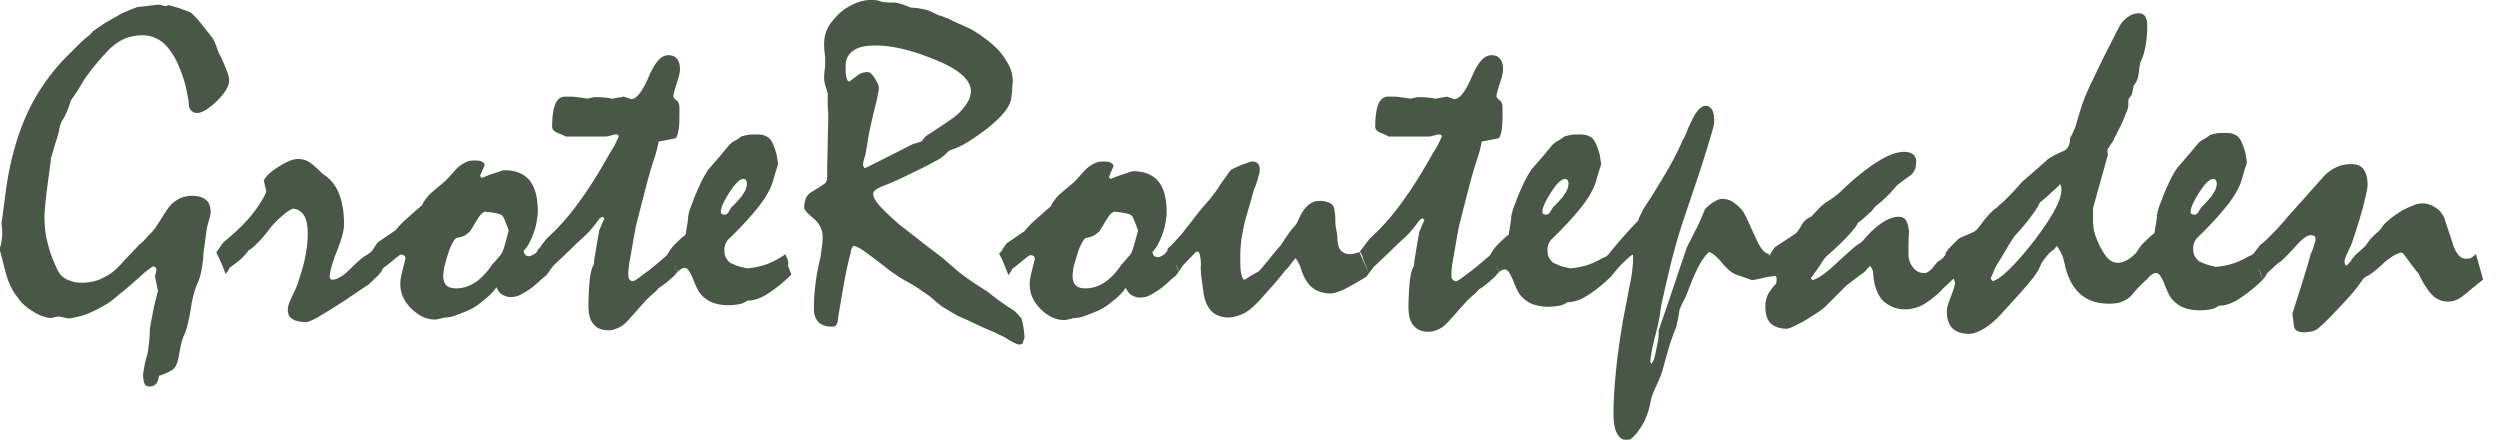 <svg xmlns="http://www.w3.org/2000/svg" viewBox="0 0 489 86">
  <path
   fill="#495747"
   d="M44.1 13.2c-.5-1.3-1-2.3-1.3-2.8-.5-1.4-.8-2.2-1-2.6-.2-.3-.7-1-1.6-2.1-.8-1-1.4-1.8-1.9-2.3-.5-.5-.9-.9-1.1-1-.7-.3-1.4-.5-2.1-.8L33 1l-.6.2L31 .9l-4.2.5c-.8.3-1.6.6-2.2.9-.6.2-1.2.5-1.6.8-.9.5-1.8 1-2.6 1.5s-1.5 1-2.2 1.5c-.2.3-.7.8-1.5 1.4-.8.7-1.7 1.6-2.9 2.8a39.8 39.8 0 00-8.3 11.5C3.4 26.3 2 31.3 1.2 36.9l-.9 6.8c.1 1 .2 1.9.1 2.7-.1.8-.2 1.6-.5 2.3.5 1.7.8 3.1 1.1 4.2.3 1.1.5 1.8.7 2.2.5 1.2 1 2.2 1.7 3 .6.9 1.3 1.6 2.1 2.2.9.6 1.7 1.1 2.4 1.4.8.3 1.5.5 2.1.5.4-.1.9-.2 1.5-.3l2 .4c1.3-.2 2.6-.5 3.8-1 1.2-.5 2.5-1.2 3.7-1.9.6-.4 1.4-1 2.4-1.9 1.1-.8 2.3-1.9 3.9-3.3.7-.7 1.6-1.4 2.6-2.1.2 0 .4.1.5.2.1.1.2.3.2.5-.1.5-.2.9-.3 1.2l.6 2.9c-.5 1.9-.9 3.5-1.1 4.8-.3 1.3-.4 2.2-.5 2.8 0 1.2-.1 2.2-.2 3-.1.8-.2 1.5-.3 1.9-.3 1-.5 1.8-.6 2.5-.1.6-.2 1.1-.2 1.4 0 .8.1 1.4.3 1.8.2.4.5.5 1 .5s.9-.2 1.2-.5c.3-.3.5-.9.6-1.6.8-.2 1.3-.5 1.8-.7.4-.2.8-.4 1-.6.3-.3.5-.6.7-1.1.2-.5.3-1 .4-1.6.2-1 .3-1.8.5-2.5.2-.6.3-1.1.5-1.4.5-1.1.9-2.7 1.3-5 .3-2.3.8-3.9 1.2-4.9.4-.8.7-1.7.9-2.8.2-1.1.4-2.3.4-3.6.2-1.1.3-2 .4-2.8.1-.8.2-1.5.3-2 .1-.4.2-.9.4-1.5s.3-1.2.3-1.5c0-1.1-.3-1.9-.9-2.4-.6-.5-1.5-.8-2.8-.8-.9 0-1.7.2-2.5.6-.8.4-1.5 1-2.1 1.8-.5.7-1 1.5-1.5 2.3-.5.8-1 1.6-1.6 2.3-.5.5-1 1-1.4 1.5-.4.4-.8.8-1.1 1-1.4 1.5-2.5 2.6-3.3 3.5-.8.9-1.4 1.4-1.6 1.6-.9.8-1.9 1.3-3 1.8-1.1.4-2.2.6-3.4.6-.8 0-1.6-.1-2.3-.4-.7-.2-1.3-.6-1.7-1-.3-.3-.6-.8-.9-1.4-.3-.7-.7-1.5-1-2.4-.5-1.3-.8-2.6-1.1-3.9-.2-1.3-.3-2.6-.3-3.9 0-.6.1-1.8.3-3.7.2-1.9.6-4.5 1-7.8.3-1 .6-1.9.8-2.7.3-.8.5-1.6.7-2.3.1-.6.2-1 .3-1.4.1-.3.2-.6.3-.7.4-.6.7-1.2 1-1.9.3-.7.5-1.4.8-2.2.6-.9 1.2-1.7 1.6-2.4.4-.7.8-1.3 1.1-1.8.3-.5.6-.8.8-1.1.2-.3.4-.5.5-.7 1-1.2 1.8-2.2 2.5-2.9.7-.8 1.2-1.3 1.7-1.7.8-.7 1.7-1.2 2.7-1.6 1-.3 2-.5 3-.5 2 0 3.7.8 5.1 2.5 1.4 1.7 2.5 4.1 3.4 7.4.2.9.4 1.9.6 3.1 0 .7.1 1.3.4 1.6.3.4.7.6 1.3.6.9 0 2.2-.8 3.8-2.3 1.6-1.6 2.4-2.9 2.4-4 .1-.3-.1-1.2-.7-2.6zm109.5 36.5c-.3.3-.7.5-1 .7-.3.2-.6.3-.7.4-.8.4-1.6.8-2.6 1.1-1 .3-2 .5-3.2.6-.7-.2-1.3-.3-1.9-.5-.5-.2-.9-.4-1.2-.5-.4-.2-.7-.6-1-1.1s-.3-1-.3-1.7c0-.4.1-.7.2-1 .2-.3.3-.6.5-.8 2.5-2.4 4.5-4.6 6-6.5 1.5-1.9 2.4-3.6 2.8-5l.4-1.4c.2-.7.4-1.2.5-1.6.1-.2.1-.3.1-.3-.1-.7-.2-1.3-.3-1.9-.2-.7-.4-1.3-.6-1.8-.2-.5-.4-.8-.6-1.1-.3-.4-.7-.6-1.2-.8-.5-.2-1.1-.2-1.8-.2-.5 0-1 0-1.5.1s-.9.2-1.2.3c-.4.3-.8.6-1.2.8-.4.2-.8.5-1.1.8-.7.8-1.4 1.7-2.1 2.5l-2 2.3c-.8 1.2-1.4 2.3-1.8 3.3-.5 1-.8 1.8-1.1 2.5-.2.7-.5 1.3-.7 1.9-.2.6-.3 1.1-.4 1.5 0 .6-.1 1.2-.2 1.8l-.3 1.8c-.9.7-1.6 1.4-2.2 2-.6.6-1 1.3-1.4 1.9v.1c-2 1.7-3.5 3-4.7 3.8-1.1.9-1.8 1.3-2 1.3-.3 0-.5-.1-.7-.4-.2-.2-.2-.6-.2-1.1 0-.5.1-1.6.4-3.2.3-1.6.6-3.6 1.1-6.1.8-3.2 1.5-5.9 2.1-8.2.6-2.3 1.2-4.2 1.7-5.7.2-.6.3-1.1.4-1.5.1-.4.2-.8.2-1.1l3.1-.6c.4 0 .6-.5.8-1.5.2-1 .2-2.4.2-4.2 0-.4 0-.8-.1-1.1-.1-.3-.2-.5-.4-.6-.2-.2-.4-.3-.5-.5-.1-.1-.2-.3-.2-.4.1-.6.3-1.4.7-2.6s.6-2 .6-2.7c0-.9-.2-1.5-.6-2-.4-.5-.9-.7-1.7-.7-1.4 0-2.6 1.4-3.8 4.2-1.2 2.8-2.3 4.3-3.4 4.4l-1.5-.5c-.5.1-.9.2-1.2.2-.4.1-.8.2-1.2.2-.3-.1-.7-.2-1.3-.2-.6-.1-1.3-.1-2.1-.1-.4.1-.8.2-1.3.3-.6-.1-1.2-.2-2-.3-.7-.1-1.5-.1-2.4-.1-.8 0-1.5.5-1.9 1.5-.4 1-.6 2.5-.6 4.4 0 .3.1.5.3.7.2.2.5.4.8.5.2.1.5.2.7.3.3.1.5.2.8.4h8c.2 0 .5-.1.9-.2s.7-.2.9-.2c.2 0 .4 0 .5.1.1.1.1.2.1.4-.4.8-.7 1.5-1 2-.3.5-.6 1-.8 1.3-2 3.6-4 6.8-6 9.5-2 2.8-4.1 5.1-6.3 7.1-.4.5-.7.9-1 1.3-.3.4-.5.7-.7.9l-.2.4c-.3.3-.6.5-.9.6-.3.2-.5.2-.7.2-.2 0-.4-.1-.6-.2-.2-.2-.3-.4-.4-.8.3-.3.6-.7 1-1.3.3-.6.7-1.4 1-2.3.3-.8.5-1.6.6-2.3.1-.7.2-1.3.2-1.8 0-2.7-.5-4.7-1.6-6.1-1.1-1.3-2.7-2-4.9-2-.2 0-.7.1-1.4.4-.8.2-1.8.6-3.1 1.1l-.3-.4.9-2.1c0-.3-.2-.5-.6-.7-.3-.2-.9-.2-1.5-.2s-1.2.1-1.7.4c-.5.2-1 .6-1.5 1-.4.4-.8.9-1.2 1.3-.4.5-.8.9-1.3 1.4-.4.3-.8.7-1.2 1-.4.3-.8.7-1.3 1.1-.5.4-.9.9-1.2 1.3-.3.4-.6.8-.7 1.2-1.3 1.1-2.4 2.1-3.3 2.9-.9.8-1.5 1.5-1.9 2l-3.5 2.4c-.3.4-.6.8-.8 1.2-.2.3-.4.6-.7.8-.5.4-.9.6-1.2.8-.3.2-1.3 1-2.9 2.6-.6.6-1.2 1.1-1.8 1.4-.5.3-1 .5-1.4.5-.2 0-.3 0-.4-.1-.1-.1-.2-.2-.2-.4 0-1.1.5-2.8 1.4-5.1.9-2.2 1.4-4 1.4-5.2 0-2.3-.3-4.2-.9-5.8-.6-1.6-1.5-2.8-2.7-3.7-.2-.1-.4-.3-.7-.5-.7-.7-1.3-1.3-2.1-1.9-.7-.6-1.6-.9-2.6-.9s-2.2.5-3.8 1.5c-1.6 1-2.5 1.9-2.9 2.7l.5 2.2c-.6 1.4-1.6 3-3 4.7-1.4 1.7-3.2 3.4-5.4 5.2-.5.7-1 1.4-1.4 2 .4.7.7 1.4 1 2.1.3.7.6 1.4.8 2.1.3-.3.5-.6.6-.8.1-.2.2-.4.3-.5 1-.7 1.8-1.3 2.4-1.9.6-.6 1-1.1 1.3-1.5.5-.2 1-.7 1.7-1.4s1.5-1.6 2.3-2.7c.8-1 1.6-1.8 2.4-2.5.8-.7 1.5-1.2 2.2-1.5 1 .1 1.7.6 2.2 1.4.5.8.7 2.1.7 3.7 0 1.3-.2 2.8-.5 4.4-.3 1.6-.9 3.4-1.5 5.3-.2.4-.3.8-.5 1.2l-.6 1.2c-.2.5-.4 1-.6 1.4-.1.4-.2.8-.2 1.2 0 .8.3 1.5.9 1.8.6.4 1.6.6 2.8.6.8-.2 1.5-.6 2.1-.9 2.3-1.4 4.3-2.6 5.9-3.7 1.6-1.1 3-2 4-2.7.5-.4.9-.8 1.2-1.1.3-.3.7-.6.9-.9.3-.3.4-.5.6-.8.1-.2.2-.4.3-.5 1.1-.8 1.9-1.5 2.4-1.9.6-.5.9-.7 1.1-.7.2 0 .4.1.6.2.1.1.2.3.2.5s-.2.9-.5 2.1c-.3 1.2-.5 2.1-.5 2.9 0 1.8.7 3.4 2.1 4.8 1.4 1.4 2.9 2.2 4.7 2.2.3 0 .6-.1 1.1-.2.4-.1.7-.2.9-.2.5 0 1.1-.1 1.7-.3.6-.2 1.3-.5 2.1-.8 1.3-.5 2.5-1.2 3.5-2.1 1.1-.8 2-1.7 2.7-2.7.3.6.6 1.1 1.1 1.4.5.3 1 .5 1.7.5.6 0 1.2-.1 1.8-.4.6-.3 1.3-.7 2-1.2.6-.4 1.1-.9 1.6-1.3.5-.5 1-.9 1.6-1.4.3-.4.6-.8.8-1.1.2-.3.4-.5.5-.7 1.6-1.5 3.2-3 4.7-4.5 1-.9 1.9-1.7 2.6-2.5.7-.8 1.3-1.6 1.8-2.3l.5-.3c.2.1.4.3.4.4-.4.8-.7 1.6-1 2.3l-.6 3.5c-.1.7-.2 1.3-.3 1.8-.1.5-.1.9-.1 1.2l-.3.6c-.3.8-.5 1.8-.6 3.1-.1 1.3-.2 2.8-.2 4.5 0 1.6.3 2.8 1 3.6.6.8 1.6 1.2 3 1.2.6 0 1.2-.2 1.9-.5s1.4-.9 2.1-1.7c.5-.6 1.1-1.2 1.6-1.8.5-.6 1.1-1.2 1.6-1.8.5-.5 1-1 1.5-1.4.5-.4.8-.8 1.1-1.1.8-.5 1.4-1 1.9-1.4.5-.5 1-.8 1.3-1.2.3-.4.7-.8 1-1 .3-.2.6-.3.8-.3.3 0 .6.2.8.5.2.3.5.8.8 1.5.3.8.6 1.5.9 2.1.3.6.6 1 .9 1.3.6.6 1.3 1.1 2.1 1.4.9.3 1.8.5 3 .5.8 0 1.6-.1 2.2-.2.6-.1 1.2-.4 1.6-.7 1.2 0 2.5-.4 3.9-1.3s3-2.1 4.7-3.8c-.2-.5-.4-1.1-.7-1.8.3-.6-.1-1.3-.5-2.2zm-79.5 1.9l-.6-1.2c.2.4.4.9.6 1.3.1.2.2.4.2.6 0-.2-.1-.4-.2-.7zm24.7-3.9c-.2.6-.3 1.1-.5 1.5-.2.4-.3.7-.6.9-.4.5-.9 1.1-1.4 1.6-1 1.5-2.1 2.7-3.3 3.5-1.2.8-2.4 1.2-3.8 1.2-.9 0-1.5-.2-1.9-.6-.4-.4-.6-1.1-.6-1.9 0-.5.1-1 .2-1.7.2-.7.4-1.5.7-2.4.3-1.1.7-1.9 1-2.4.3-.6.6-.9.9-.9.5-.1.9-.2 1.3-.4s.7-.5 1.1-.8c.5-.8 1-1.6 1.4-2.3.3-.4.5-.8.8-1.1.3-.3.5-.4.7-.5 1 .1 1.7.2 2.2.3.5.1.8.2 1 .3.2.1.5.4.7 1 .2.5.5 1.2.8 2.1l-.7 2.6zm7.2 2.2c0 .1.1.1.1.2.1.2.2.3.2.5.1.4.2.7.4 1.1-.2-.7-.4-1.3-.7-1.8zm25.7 1.5c.1.3.3.6.4.8.2.5.4.8.5 1.2l-.9-2zm9.4-9.6c-.1-.1-.1-.2-.1-.4 0-.8.6-2.1 1.7-3.8 1.1-1.7 2-2.6 2.7-2.6.2 0 .4.1.5.2.1.2.2.4.2.7 0 .4-.1.8-.3 1.3-.2.4-.5.8-.8 1.3-.3.3-.6.7-.9 1-.3.3-.6.7-1 1-.2.3-.4.6-.6 1-.2.3-.5.5-.8.5-.4-.1-.5-.1-.6-.2zm57 18.8c-1.1-.7-2-1.3-2.8-1.9-.8-.6-1.6-1.2-2.2-1.7-1-.6-1.9-1.2-2.8-1.8-.9-.6-1.7-1.2-2.5-1.8-1.1-.9-2-1.7-2.8-2.4-.8-.7-1.5-1.2-2-1.6-1.2-.9-2.4-1.8-3.5-2.7-1.2-.9-2.3-1.8-3.5-2.7-1.7-1.5-3-2.7-3.9-3.7-.9-1-1.3-1.8-1.3-2.4 0-.5.6-1 1.9-1.5 1.3-.5 3.4-1.4 6.4-2.9 1.7-.8 3-1.5 3.9-2 1-.5 1.6-1 1.9-1.3.2-.2.5-.5.9-.8 1-.3 2.1-.8 3.3-1.5 1.2-.7 2.4-1.6 3.8-2.6 1.5-1.2 2.7-2.3 3.5-3.3.8-1 1.3-1.9 1.4-2.8.1-.7.2-1.3.2-1.9 0-.6.1-1 .1-1.3 0-1-.2-2.1-.7-3.1-.5-1-1.2-2.1-2.2-3.2-.8-.8-1.7-1.6-2.7-2.3-.9-.7-2-1.4-3-1.9-.7-.3-1.3-.6-1.8-.8-.5-.2-1-.5-1.4-.6-.2-.2-.5-.3-.9-.5-.4-.1-.8-.3-1.3-.5-.2 0-.5-.1-.9-.3-.4-.2-1-.5-1.8-.8-.3-.1-.8-.2-1.3-.3-.5-.1-1.2-.2-1.9-.2-1.7-.7-2.8-1-3.2-1-.6 0-1.4 0-2.4-.1-.9-.4-1.6-.4-2.2-.4-1.1 0-2.1.2-3.2.7-1 .4-2.1 1.1-3 1.9-1 1-1.8 1.9-2.3 2.9s-.7 2-.7 3.1c0 .4 0 1 .1 1.7.1.8.1 1.3.1 1.8 0 .3 0 .9-.1 1.6-.1.8-.1 1.3-.1 1.7 0 .4.1.8.2 1.2.1.4.3 1 .5 1.6V21c.1.7.1 1.3.1 1.8v1c-.1 2.9-.1 5.7-.2 8.4v1.9c0 .5 0 .9-.1 1.2-.1.3-.2.5-.4.6-.8.6-1.8 1.2-2.8 1.8-.4.3-.7.7-.9 1.2-.2.5-.3 1.1-.3 1.7 0 .4.6 1.1 1.8 2.1 1.2 1 1.8 2.2 1.8 3.6 0 .5 0 1.1-.1 1.8-.1.6-.2 1.4-.3 2.2a41.19 41.19 0 00-1.3 10.1c0 1.1.3 2 .9 2.6.6.6 1.5.9 2.7.9.4 0 .6-.1.8-.4.2-.3.3-.6.3-1.2.5-2.9.9-5.4 1.3-7.5.4-2.2.8-3.9 1.2-5.4 0-.5.2-.9.5-1.3.4 0 1.1.3 2.1 1s2.3 1.7 4 3c.5.4 1.1.9 1.9 1.4.8.6 1.8 1.2 2.9 1.8 1.1.6 2 1.2 2.8 1.8.8.5 1.5 1 2 1.5.9.8 1.8 1.5 2.9 2.1 1.1.7 2.2 1.3 3.5 1.8 2.3 1.1 4 1.9 5.3 2.4 1.2.6 1.9.9 2.1 1 .8.5 1.4.9 1.9 1.1.5.3.9.4 1.2.4l.5-.2.4-1.2c-.1-1.5-.3-2.7-.6-3.7-.6-.7-1.1-1.3-1.7-1.7zM169 32.7c-.1-.1-.2-.3-.2-.6.1-.6.2-1.1.4-1.5.3-1.6.5-2.7.6-3.5.1-.7.5-2.6 1.2-5.5.3-1.3.6-2.3.7-3.1.2-.8.2-1.2.2-1.4 0-.4-.3-1-.8-1.8s-1-1.2-1.3-1.2c-.8 0-1.5.2-2 .6-.5.4-1.1.8-1.6 1.2-.3.1-.5-.2-.6-.7-.2-.5-.2-1.3-.2-2.3 0-1.3.5-2.3 1.5-3 1-.7 2.4-1 4.4-1 1.5 0 3.1.2 4.9.6 1.8.4 3.8 1 6 1.9 2.6 1 4.5 2 5.8 3.1 1.3 1.1 1.9 2.2 1.9 3.3 0 .9-.3 1.7-.9 2.6-.6.9-1.4 1.8-2.6 2.7-1.9 1.3-3.7 2.5-5.4 3.6l-.7.9c-.2.1-.5.2-.8.3-.3.1-.5.2-.8.2-.2.1-3.3 1.7-9.3 4.7-.2.1-.3.1-.4-.1zm178.8 21.1l-1.9-4.2c-.4 0-.8-.3-1.2-.8-.4-.5-.8-1.2-1.2-2.1-.7-1.5-1.2-2.6-1.6-3.5-.4-.9-.7-1.4-.8-1.6-.6-.9-1.3-1.5-2-2s-1.5-.7-2.3-.7c-.4 0-.9.2-1.4.5-.6.3-1.2.8-1.9 1.5-.7 1.7-1.3 3.2-2 4.4-.6 1.3-1.2 2.3-1.6 3.2-1.2 3.6-2.3 6.8-3.2 9.5-.9 2.7-1.7 5-2.3 6.7.1.4 0 .8 0 1.4-.1.6-.2 1.2-.4 2.1-.2.9-.3 1.6-.5 2.1s-.4.8-.5.9l-.2-.4c0-.3.1-1.1.3-2.2.2-1.1.6-2.7 1.1-4.6.2-1 .4-1.9.5-2.6.1-.8.2-1.4.3-2 .9-3.9 1.6-7.1 2.3-9.7.7-2.6 1.3-4.6 1.8-6.1 2-6 3.6-10.6 4.6-13.9 1-3.3 1.6-5.2 1.6-5.8 0-1.1-.1-1.9-.4-2.4-.3-.5-.7-.8-1.3-.8-.4 0-.8.2-1.2.6-.4.4-.8.9-1.2 1.7-.5 1-.9 1.8-1.2 2.6-.3.8-.6 1.4-.9 1.9-.9 2.1-2 4.2-3.3 6.4-1.3 2.2-2.7 4.5-4.3 6.9l-.7 1.4c-.2.4-.3.7-.4 1-1.4 1.4-2.5 2.7-3.5 3.8-.9 1.1-1.7 2-2.3 2.8-.3.3-.6.5-1 .6-.3.2-.6.3-.7.4-.8.4-1.6.8-2.6 1.1-1 .3-2 .5-3.2.6-.7-.2-1.3-.3-1.9-.5-.5-.2-.9-.4-1.2-.5-.4-.2-.7-.6-1-1.1s-.3-1-.3-1.7c0-.4.1-.7.2-1 .2-.3.3-.6.5-.8 2.5-2.4 4.5-4.6 6-6.5 1.5-1.9 2.4-3.6 2.8-5l.4-1.4c.2-.7.4-1.2.5-1.6.1-.2.1-.3.1-.3-.1-.7-.2-1.3-.3-1.9-.2-.7-.4-1.3-.6-1.8-.2-.5-.4-.8-.6-1.1-.3-.4-.7-.6-1.2-.8-.5-.2-1.1-.2-1.8-.2-.5 0-1 0-1.5.1s-.9.2-1.2.3c-.4.3-.8.6-1.2.8-.4.2-.8.5-1.1.8-.7.8-1.4 1.7-2.1 2.5l-2 2.3c-.8 1.2-1.4 2.3-1.8 3.3-.5 1-.8 1.8-1.1 2.5-.2.7-.5 1.3-.7 1.9-.2.6-.3 1.1-.4 1.5 0 .6-.1 1.2-.2 1.8l-.3 1.8c-.9.7-1.6 1.4-2.2 2-.6.6-1 1.3-1.4 1.9v.1c-2 1.7-3.5 3-4.7 3.8-1.1.9-1.8 1.3-2 1.3-.3 0-.5-.1-.7-.4-.2-.2-.2-.6-.2-1.1 0-.5.1-1.6.4-3.2.3-1.6.6-3.6 1.1-6.1.8-3.2 1.5-5.9 2.1-8.2.6-2.3 1.2-4.2 1.7-5.7.2-.6.3-1.1.4-1.5.1-.4.2-.8.2-1.1l3.1-.6c.4 0 .6-.5.8-1.5.2-1 .2-2.4.2-4.2 0-.4 0-.8-.1-1.1-.1-.3-.2-.5-.4-.6-.2-.2-.4-.3-.5-.5-.1-.1-.2-.3-.2-.4.1-.6.3-1.4.7-2.6.4-1.1.6-2 .6-2.7 0-.9-.2-1.5-.6-2-.4-.5-.9-.7-1.7-.7-1.4 0-2.6 1.4-3.8 4.2-1.2 2.8-2.3 4.3-3.4 4.4l-1.5-.5c-.5.1-.9.2-1.2.2-.4.1-.8.2-1.2.2-.3-.1-.7-.2-1.3-.2-.6-.1-1.3-.1-2.1-.1-.4.1-.8.2-1.3.3-.6-.1-1.2-.2-2-.3-.7-.1-1.5-.1-2.4-.1-.8 0-1.5.5-1.9 1.5-.4 1-.6 2.5-.6 4.4 0 .3.1.5.3.7.2.2.5.4.8.5.2.1.5.2.7.3.3.1.5.2.8.4h8c.2 0 .5-.1.9-.2s.7-.2.9-.2c.2 0 .4 0 .5.1.1.1.1.2.1.4-.4.8-.7 1.5-1 2-.3.5-.6 1-.8 1.3-2 3.6-4 6.8-6 9.5-2 2.8-4.1 5.1-6.3 7.1-.4.5-.7.9-1 1.3-.3.4-.5.7-.7.9l-.2.4c.1.1.2.2.3.4.1.2.2.3.2.5.2.7.5 1.4.7 1.9.2.5.4 1 .5 1.3l-1.8-4.1-1 .3c-.3.1-.6.1-.9.1-.8 0-1.4-.3-1.8-.8s-.6-1.4-.6-2.5c0-.3-.1-.8-.2-1.4-.1-.6-.2-1.1-.2-1.4 0-.8 0-1.5-.1-2s-.1-.9-.2-1.1c-.2-.4-.5-.7-1-.9-.5-.2-1.1-.3-1.9-.3-.9 0-1.7.4-2.4 1.1-.7.7-1.3 1.8-1.9 3.2a7 7 0 01-.8 1c-.3.3-.5.6-.7.9-.6.8-1.1 1.6-1.7 2.5-1 1.1-1.8 2.1-2.5 3-.7.8-1.3 1.6-1.8 2.1a22.9 22.9 0 00-2.7 1.6c-.3.1-.5-.3-.7-1.1-.2-.8-.2-2.1-.2-3.7 0-.9.1-1.9.2-3 .2-1.1.4-2.3.7-3.6l.9-3.1.9-3.2c.3-.6.5-1.2.7-1.9.1-.4.2-.8.3-1.1.1-.3.1-.6.1-.8 0-.5-.1-1-.4-1.2-.2-.3-.6-.4-1-.4-.2 0-.7.1-1.4.4-.7.2-1.6.6-2.8 1.2-.7.9-1.4 1.9-2.1 2.9-.6 1-1.3 1.9-2 2.8-.8.9-1.6 1.8-2.3 2.7l-2.1 2.7c-.8 1-1.5 1.9-2.2 2.6-.6.7-1.2 1.3-1.7 1.7 0 .2 0 .3-.1.5l-.3.3v.1c-.3.3-.6.5-.9.6-.3.2-.5.2-.7.2-.2 0-.4-.1-.6-.2-.2-.2-.3-.4-.4-.8.3-.3.6-.7 1-1.3.3-.6.7-1.4 1-2.3.3-.8.5-1.6.6-2.3.1-.7.2-1.3.2-1.8 0-2.7-.5-4.7-1.6-6.1-1.1-1.3-2.7-2-4.9-2-.2 0-.7.1-1.4.4-.8.2-1.8.6-3.1 1.1l-.3-.4.9-2.1c0-.3-.2-.5-.6-.7-.3-.2-.9-.2-1.5-.2s-1.2.1-1.7.4c-.5.2-1 .6-1.5 1-.4.4-.8.9-1.2 1.3-.4.5-.8.9-1.3 1.4-.4.3-.8.7-1.2 1-.4.3-.8.7-1.3 1.1-.5.4-.9.9-1.2 1.3-.3.4-.6.8-.7 1.2-1.3 1.1-2.4 2.1-3.3 2.9-.9.8-1.5 1.5-1.9 2l-3.5 2.4c-.3.4-.6.8-.8 1.2-.2.3-.4.6-.7.8.4.7.7 1.3 1 2.1.3.7.6 1.4.8 2.1.3-.3.5-.6.6-.8.1-.2.2-.4.3-.5 1.1-.8 1.9-1.5 2.4-1.9.6-.5.9-.7 1.1-.7.2 0 .4.1.6.2.1.1.2.3.2.5s-.2.9-.5 2.1c-.3 1.2-.5 2.1-.5 2.9 0 1.8.7 3.4 2.1 4.8 1.4 1.4 2.9 2.2 4.7 2.2.3 0 .6-.1 1.1-.2.4-.1.7-.2.9-.2.5 0 1.1-.1 1.7-.3.6-.2 1.3-.5 2.1-.8 1.3-.5 2.5-1.2 3.5-2.1 1.1-.8 2-1.7 2.7-2.7.3.6.6 1.1 1.1 1.4.5.3 1 .5 1.7.5.6 0 1.2-.1 1.8-.4.6-.3 1.3-.7 2-1.2.6-.4 1.1-.9 1.6-1.3.5-.5 1-.9 1.6-1.4.3-.4.6-.8.8-1.1.2-.3.4-.6.5-.8l2.6-2.7.3-.1c.2 0 .4.2.5.7.1.5.2 1.1.2 2-.1.2 0 .7 0 1.6.1.9.3 2.1.5 3.7s.8 2.9 1.6 3.7c.8.8 2 1.2 3.3 1.2.9 0 1.9-.3 3-.8 1.1-.6 2.1-1.5 3.2-2.7l2.5-2.8c.8-.9 1.6-1.9 2.4-2.9.4-.4.8-.8 1.1-1.3.3-.4.7-.8.9-1.1.3.4.5.7.7 1.1.2.4.3.7.4 1.1.5 1.5 1.2 2.7 2.1 3.5 1 .8 2.2 1.2 3.7 1.2.6 0 1.4-.3 2.6-.8 1.2-.6 2.6-1.4 4.4-2.5.3-.5.6-.8.8-1.1.2-.3.4-.5.5-.7 1.6-1.5 3.2-3 4.7-4.5 1-.9 1.9-1.7 2.6-2.5.7-.8 1.3-1.6 1.8-2.3l.5-.3c.2.1.4.3.4.4-.4.8-.7 1.6-1 2.3l-.6 3.5c-.1.7-.2 1.3-.3 1.8-.1.5-.1.9-.1 1.2l-.3.6c-.3.8-.5 1.8-.6 3.1-.1 1.3-.2 2.8-.2 4.5 0 1.6.3 2.8 1 3.6s1.6 1.2 3 1.2c.6 0 1.2-.2 1.9-.5s1.4-.9 2.1-1.7c.5-.6 1.1-1.2 1.6-1.8.5-.6 1.1-1.2 1.6-1.8.5-.5 1-1 1.5-1.4.5-.4.8-.8 1.1-1.1.8-.5 1.4-1 1.9-1.4.5-.5 1-.8 1.3-1.2.3-.4.7-.8 1-1 .3-.2.6-.3.8-.3.3 0 .6.2.8.5.2.3.5.8.8 1.5.3.8.6 1.5.9 2.1.3.6.6 1 .9 1.3.6.6 1.3 1.1 2.1 1.4.9.3 1.8.5 3 .5.8 0 1.6-.1 2.2-.2.6-.1 1.2-.4 1.6-.7 1.2 0 2.5-.4 3.9-1.3s3-2.1 4.7-3.8c1.1-1.4 2-2.4 2.7-3 .7-.7 1.2-1.1 1.5-1.2.1.8 0 1.8-.1 2.8-.1 1.1-.3 2.2-.6 3.5-.2 1.1-.4 2.2-.6 3.2-.2 1.1-.4 2.1-.6 3.1-.6 3.6-1.1 6.9-1.4 10-.3 3.1-.5 5.9-.5 8.5 0 1.7.2 3 .7 3.9.5.9 1.1 1.3 2 1.3.4 0 .9-.3 1.4-.9.6-.6 1.2-1.5 1.9-2.7.4-.9.7-1.7.9-2.4.2-.7.3-1.3.4-1.7.1-.7.5-1.7 1.1-3 .6-1.3 1-2.3 1.2-3 .5-1.9 1-3.6 1.4-5 .5-1.4.9-2.6 1.3-3.5.2-1.1.5-2.2.6-3.3.3-.7.6-1.4.9-1.9.3-.6.5-1.1.7-1.6.8-2.1 1.5-3.8 2.2-5.1.7-1.3 1.4-2.2 2-2.7.7.2 1.5.9 2.6 2.2 1.1 1.3 2 2 2.7 2.2l3.1 1.1c1.2-.2 2.1-.4 2.8-.6 1.7-.2 2.1-.3 2.3-.4zm-125.9-6.1c-.2.6-.3 1.1-.5 1.5-.2.4-.3.7-.6.9-.4.5-.9 1.1-1.4 1.6-1 1.5-2.1 2.7-3.3 3.5-1.2.8-2.4 1.2-3.8 1.2-.9 0-1.5-.2-1.9-.6-.4-.4-.6-1.1-.6-1.9 0-.5.1-1 .2-1.7.2-.7.4-1.5.7-2.4.3-1.1.7-1.9 1-2.4.3-.6.6-.9.9-.9.5-.1.9-.2 1.3-.4s.7-.5 1.1-.8c.5-.8 1-1.6 1.4-2.3.3-.4.5-.8.8-1.1.3-.3.5-.4.7-.5 1 .1 1.7.2 2.2.3.5.1.8.2 1 .3.2.1.5.4.7 1 .2.5.5 1.2.8 2.1l-.7 2.6zm8.1 4c0-.1-.1-.1-.1-.2l.3.6c.2.4.3.8.5 1.2-.3-.5-.5-1-.7-1.6zm62.4-.3c.1.3.3.6.4.8.2.5.4.8.5 1.2l-.9-2zm9.4-9.6c-.1-.1-.1-.2-.1-.4 0-.8.6-2.1 1.7-3.8 1.1-1.7 2-2.6 2.7-2.6.2 0 .4.1.5.2.1.2.2.4.2.7 0 .4-.1.8-.3 1.3-.2.4-.5.8-.8 1.3-.3.3-.6.7-.9 1-.3.3-.6.7-1 1-.2.3-.4.6-.6 1-.2.3-.5.5-.8.5-.4-.1-.5-.1-.6-.2zM315.4 52c-.1-.3-.3-.7-.5-1 .2.4.4.8.5 1.2.3.7.5 1.2.6 1.7-.1-.6-.3-1.2-.6-1.9zm168.9-2.3c-.3.3-.6.5-.9.7-.3.2-.7.2-1.1.2-.5 0-1-.2-1.4-.7-.4-.5-.8-1.1-1.1-2.1-.5-1.6-1.1-3.3-1.7-5.2-.5-1-1.1-1.7-1.9-2.1a4.3 4.3 0 00-4.2-.3c-.6.2-1.4.6-2.2 1-.7.5-1.4.9-1.9 1.3s-1 .8-1.4 1.2c-.3.3-.5.6-.7.9-.2.3-.4.5-.5.6-.5.4-1 .9-1.5 1.4-.4.5-.8 1-1.1 1.5-.7.6-1.3 1.2-1.8 1.6-.5.5-.9 1-1.1 1.4-.2.2-.3.4-.5.5-.1.2-.3.3-.4.4-.2-.3-.3-.5-.3-.7 0-.2 0-.4.1-.7.1-.3.2-.6.4-1 .2-.5.5-1.1.8-1.7 1.1-3.2 1.9-5.8 2.4-7.8s.8-3.3.8-4c0-1.3-.3-2.3-.8-3-.5-.7-1.3-1-2.4-1-1.1 0-2.1.2-3.1.7-1 .5-1.9 1.2-2.7 2.2-1 1.1-1.9 2.1-2.6 2.9-.7.8-1.3 1.5-1.8 2-1.1 1.3-2.1 2.3-2.8 3.2-.8.9-1.4 1.6-2 2.2l-1.6 1.6c-.5.5-.9.8-1.2 1-.3.4-.5.7-.7.9-.2.3-.4.5-.5.7-.3.3-.6.5-1 .6-.3.2-.6.3-.7.4-.8.4-1.6.8-2.6 1.1-1 .3-2 .5-3.2.6-.7-.2-1.3-.3-1.9-.5-.5-.2-.9-.4-1.2-.5-.4-.2-.7-.6-1-1.1s-.3-1-.3-1.7c0-.4.1-.7.2-1 .2-.3.3-.6.5-.8 2.5-2.4 4.5-4.6 6-6.5 1.5-1.9 2.4-3.6 2.8-5l.4-1.4c.2-.7.4-1.2.5-1.6.1-.2.1-.3.1-.3-.1-.7-.2-1.3-.3-1.9-.2-.7-.4-1.3-.6-1.8-.2-.5-.4-.8-.6-1.1-.3-.4-.7-.6-1.2-.8-.5-.2-1.1-.2-1.8-.2-.5 0-1 0-1.5.1s-.9.2-1.2.3c-.4.3-.8.6-1.2.8-.4.2-.8.5-1.1.8-.7.8-1.4 1.7-2.1 2.5l-2 2.3c-.8 1.2-1.4 2.3-1.8 3.3-.5 1-.8 1.8-1.1 2.5-.2.7-.5 1.3-.7 1.9-.2.6-.3 1.1-.4 1.5 0 .6-.1 1.2-.2 1.8l-.3 1.8c-.9.7-1.6 1.4-2.2 2-.6.6-1 1.3-1.4 1.9-.6.6-1.2 1.1-1.8 1.4-.6.3-1.2.5-1.7.5s-1-.1-1.4-.4c-.5-.3-.8-.7-1.2-1.2-.5-.8-1-1.6-1.3-2.4-.3-.7-.6-1.4-.7-1.9-.2-.5-.2-1.1-.3-1.9v-2.9l2.9-10.4-.1-1c.3-.4.5-.8.7-1.1.2-.3.4-.6.5-.7 0-.2.2-.5.5-1.1l1.2-2.4.9-2.2c.2-.5.3-.9.3-1.1V20c0-.3 0-.5.1-.7l.6-.8c.1-.4.1-.7.2-1 .1-.3.1-.5.1-.7a4.13 4.13 0 001-2.3c.1-.6.1-1.1.2-1.5.1-.4.1-.7.2-.9.5-1 .8-2.1 1-3.3.2-1.2.3-2.4.3-3.7 0-.8-.1-1.4-.4-1.9-.3-.4-.7-.6-1.2-.6-.7 0-1.4.2-2 .6-.6.4-1.2.9-1.7 1.7-.8 1.5-1.5 2.9-2.1 4.1-1.2 2.3-2.2 4.4-3.1 6.3-.9 1.8-1.6 3.4-2.1 4.8-.1.2-.2.6-.4 1.2s-.4 1.3-.7 2.3c-.2.8-.4 1.4-.7 2-.2.6-.5 1-.7 1.4 0 .6-.1 1.2-.3 1.6-.2.4-.5.7-.9.9-.9.4-1.6.7-2.1 1-.5.3-.9.5-1.1.7-1.4 1.3-2.6 2.3-3.4 3-.8.7-1.4 1.2-1.7 1.5-.6.7-1.3 1.5-2 2.2-.7.7-1.4 1.5-2.2 2.1-.3.3-.6.6-.9.8-.3.2-.5.4-.7.6-.8.8-1.4 1.5-1.9 2.2s-.9 1.1-1.1 1.4l-.6.4c-.9.4-1.6.7-2.1.9-.5.2-.8.4-1 .6l-.9.9c-.4.4-.9.9-1.4 1.6l-.1.5-.3.3v.1c-.2.2-.4.4-.6.5-.2.2-.4.3-.5.3-.2.2-.4.5-.6.7-.2.2-.4.5-.6.8-.3.2-.5.4-.8.6-.3.2-.5.2-.8.2-.9 0-1.6-.4-2.2-1.2-.6-.8-.8-1.6-.8-2.6 0-1.4 0-2.8.1-4.3-.1-1-.3-1.7-.6-2.2-.3-.5-.8-.7-1.4-.7-1 0-2.1.4-3.3 1.2-1.2.8-2.5 2-3.9 3.7-.3.2-.5.3-.7.5-.2.1-.4.2-.6.4-.3.2-.7.6-1.4 1.2-.6.6-1.5 1.3-2.5 2.3-.9.8-1.7 1.5-2.4 2s-1.4.9-2.1 1.1l-.3-.4c.9-1.2 1.6-2.2 2.1-3 .5-.8.9-1.2 1.1-1.4 1.7-1.5 3-2.7 4-3.8 1-1.1 1.7-1.9 2-2.6.7-.5 1.2-1 1.7-1.4.4-.4.7-.7.9-.8.2-.3.5-.6.8-1a25.73 25.73 0 004.2-4.1c.9-.7 1.7-1.3 2.4-1.8.5-.3.8-.7 1.1-1.2.2-.5.3-1 .3-1.7 0-.6-.2-1.1-.6-1.4-.4-.3-1-.5-1.7-.5-1.4 0-3.2.6-5.2 1.9-2.1 1.3-4.5 3.2-7.2 5.8-.6.6-1.2 1-1.7 1.4-.5.3-.9.6-1.3.8-.7.6-1.3 1.1-1.7 1.6-.5.5-.8.8-1 1.1-.5.2-.9.5-1.2.7-.3.3-.6.6-.8 1-.3.5-.5.9-.7 1.1-.2.3-.4.5-.5.6l-4.1 2.7c-.3.5-.6.9-.8 1.3-.2.3-.4.6-.5.7.3.6.5 1.2.7 1.7.2.5.4 1 .6 1.4l.3.6c.1.2.1.3.1.5s0 .6-.1.9c-.7.7-1.2 1.4-1.6 2.1-.3.7-.5 1.5-.5 2.3 0 1.5.3 2.6 1 3.3.7.7 1.8 1.1 3.2 1.1.2 0 .5-.1 1-.3.5-.2 1-.5 1.6-.8 1-.5 1.9-1.1 2.7-1.6.8-.5 1.5-1 2.1-1.5l1.5-1.5 2.7-2.7c.8-.6 1.5-1.2 2.1-1.6.6-.5 1.1-.8 1.5-1.1.2-.3.5-.5.6-.7l.5-.5c.2.3.4.6.5.9.1.3.1.6.1.8.2 2.3.8 3.9 1.9 5.1a6.1 6.1 0 004.5 1.7c.8 0 1.7-.2 2.5-.5s1.7-.9 2.6-1.6c.8-.6 1.5-1.2 2.1-1.9.7-.7 1.4-1.3 2.1-2l.3.7c0 .6-.3 1.5-.8 2.8-.5 1.3-.8 2.2-.8 2.9 0 1.5.4 2.6 1.1 3.3.7.7 1.8 1.1 3.3 1.1.8 0 1.8-.4 3-1.1 1.1-.7 2.4-1.8 3.7-3.3l3-3.3c1-1.1 2-2.3 2.9-3.4.4-.6.8-1.1 1-1.6.2-.4.4-.8.5-1.1.5-.7.9-1.3 1.3-1.7.4-.5.8-.8 1.2-1 .1-.2.3-.4.5-.7a7.66 7.66 0 011.4 2.9c.1.4.2.8.3 1.3.6 2.3 1.6 4.1 3 5.3 1.4 1.2 3.3 1.8 5.5 1.8 1 0 1.9-.1 2.6-.4s1.3-.7 1.8-1.2c.8-1 1.5-1.7 2-2.2.5-.5.8-.8 1-.9.3-.4.7-.8 1-1 .3-.2.6-.3.8-.3.3 0 .6.2.8.5.2.3.5.8.8 1.5.3.8.6 1.5.9 2.1.3.6.6 1 .9 1.3.6.6 1.3 1.1 2.1 1.4.9.3 1.8.5 3 .5.8 0 1.6-.1 2.2-.2.6-.1 1.2-.4 1.6-.7 1.2 0 2.5-.4 3.9-1.3s3-2.1 4.7-3.8c-.2-.5-.4-1.1-.7-1.8-.1-.3-.3-.7-.5-1.1l.6 1.2c.3.7.5 1.2.6 1.7.3-.3.5-.6.6-.8.1-.2.2-.4.3-.5.5-.5 1-.9 1.4-1.3.4-.4.8-.7 1.1-.9.2-.1.5-.4 1-.9s1.2-1.2 2-2.1c.7-.8 1.3-1.4 1.8-1.7.5-.4.9-.5 1.2-.5.3 0 .6.1.7.2.2.1.2.3.2.5s0 .5-.1.7c-.1.3-.2.6-.3 1-.1.4-.3.8-.4 1-.1.3-.2.5-.2.6-.7 2.5-1.4 4.7-2 6.6-.6 1.9-1.1 3.5-1.5 4.7l.3 2.5c.1.8.8 1.2 2 1.2.6 0 1.1-.1 1.6-.2s.9-.4 1.3-.7c.4-.4.8-.7 1.2-1.1l1.2-1.2c1.5-1.6 2.8-2.9 3.8-4.1 1-1.1 1.7-2.1 2.2-2.8.2-.4.6-.7 1.2-1 .6-.3 1.6-1.1 2.9-2.3.6-.6 1.2-1 1.8-1.4.6-.4 1.1-.6 1.7-.8l.4.1c.7.9 1.2 1.6 1.7 2.3.5.6.9 1.2 1.3 1.6.5 1 .9 1.8 1.3 2.4.4.6.7 1.1.9 1.3.5.6 1 1.1 1.6 1.4.6.3 1.3.5 2 .5.6 0 1.2-.1 1.8-.4.6-.3 1.2-.7 1.9-1.3.5-.4 1-.9 1.6-1.3.5-.5 1.1-.9 1.6-1.3l-1.4-5zM402 40.9c-.9 1.7-2.3 3.8-4.2 6.3-1.8 2.3-3.4 4.1-4.7 5.4-1.3 1.3-2.4 2.1-3.3 2.4-.2-.2-.4-.4-.4-.6.4-.9.7-1.7 1-2.3 1-1.6 1.8-2.9 2.4-4 .7-1.1 1.2-1.9 1.6-2.3 1.4-1.5 2.4-2.8 3.2-3.9s1.2-1.8 1.4-2.3c.9-.7 1.7-1.4 2.3-2 .7-.6 1.2-1.1 1.7-1.6.1.3.2.5.2.7.1 1.1-.3 2.5-1.2 4.2zm26.6.9c-.1-.1-.1-.2-.1-.4 0-.8.6-2.1 1.7-3.8 1.1-1.7 2-2.6 2.7-2.6.2 0 .4.1.5.2.1.2.2.4.2.7 0 .4-.1.8-.3 1.3-.2.4-.5.8-.8 1.3-.3.3-.6.7-.9 1-.3.3-.6.7-1 1-.2.3-.4.6-.6 1-.2.3-.5.5-.8.5-.4-.1-.5-.1-.6-.2z"/>
</svg>
